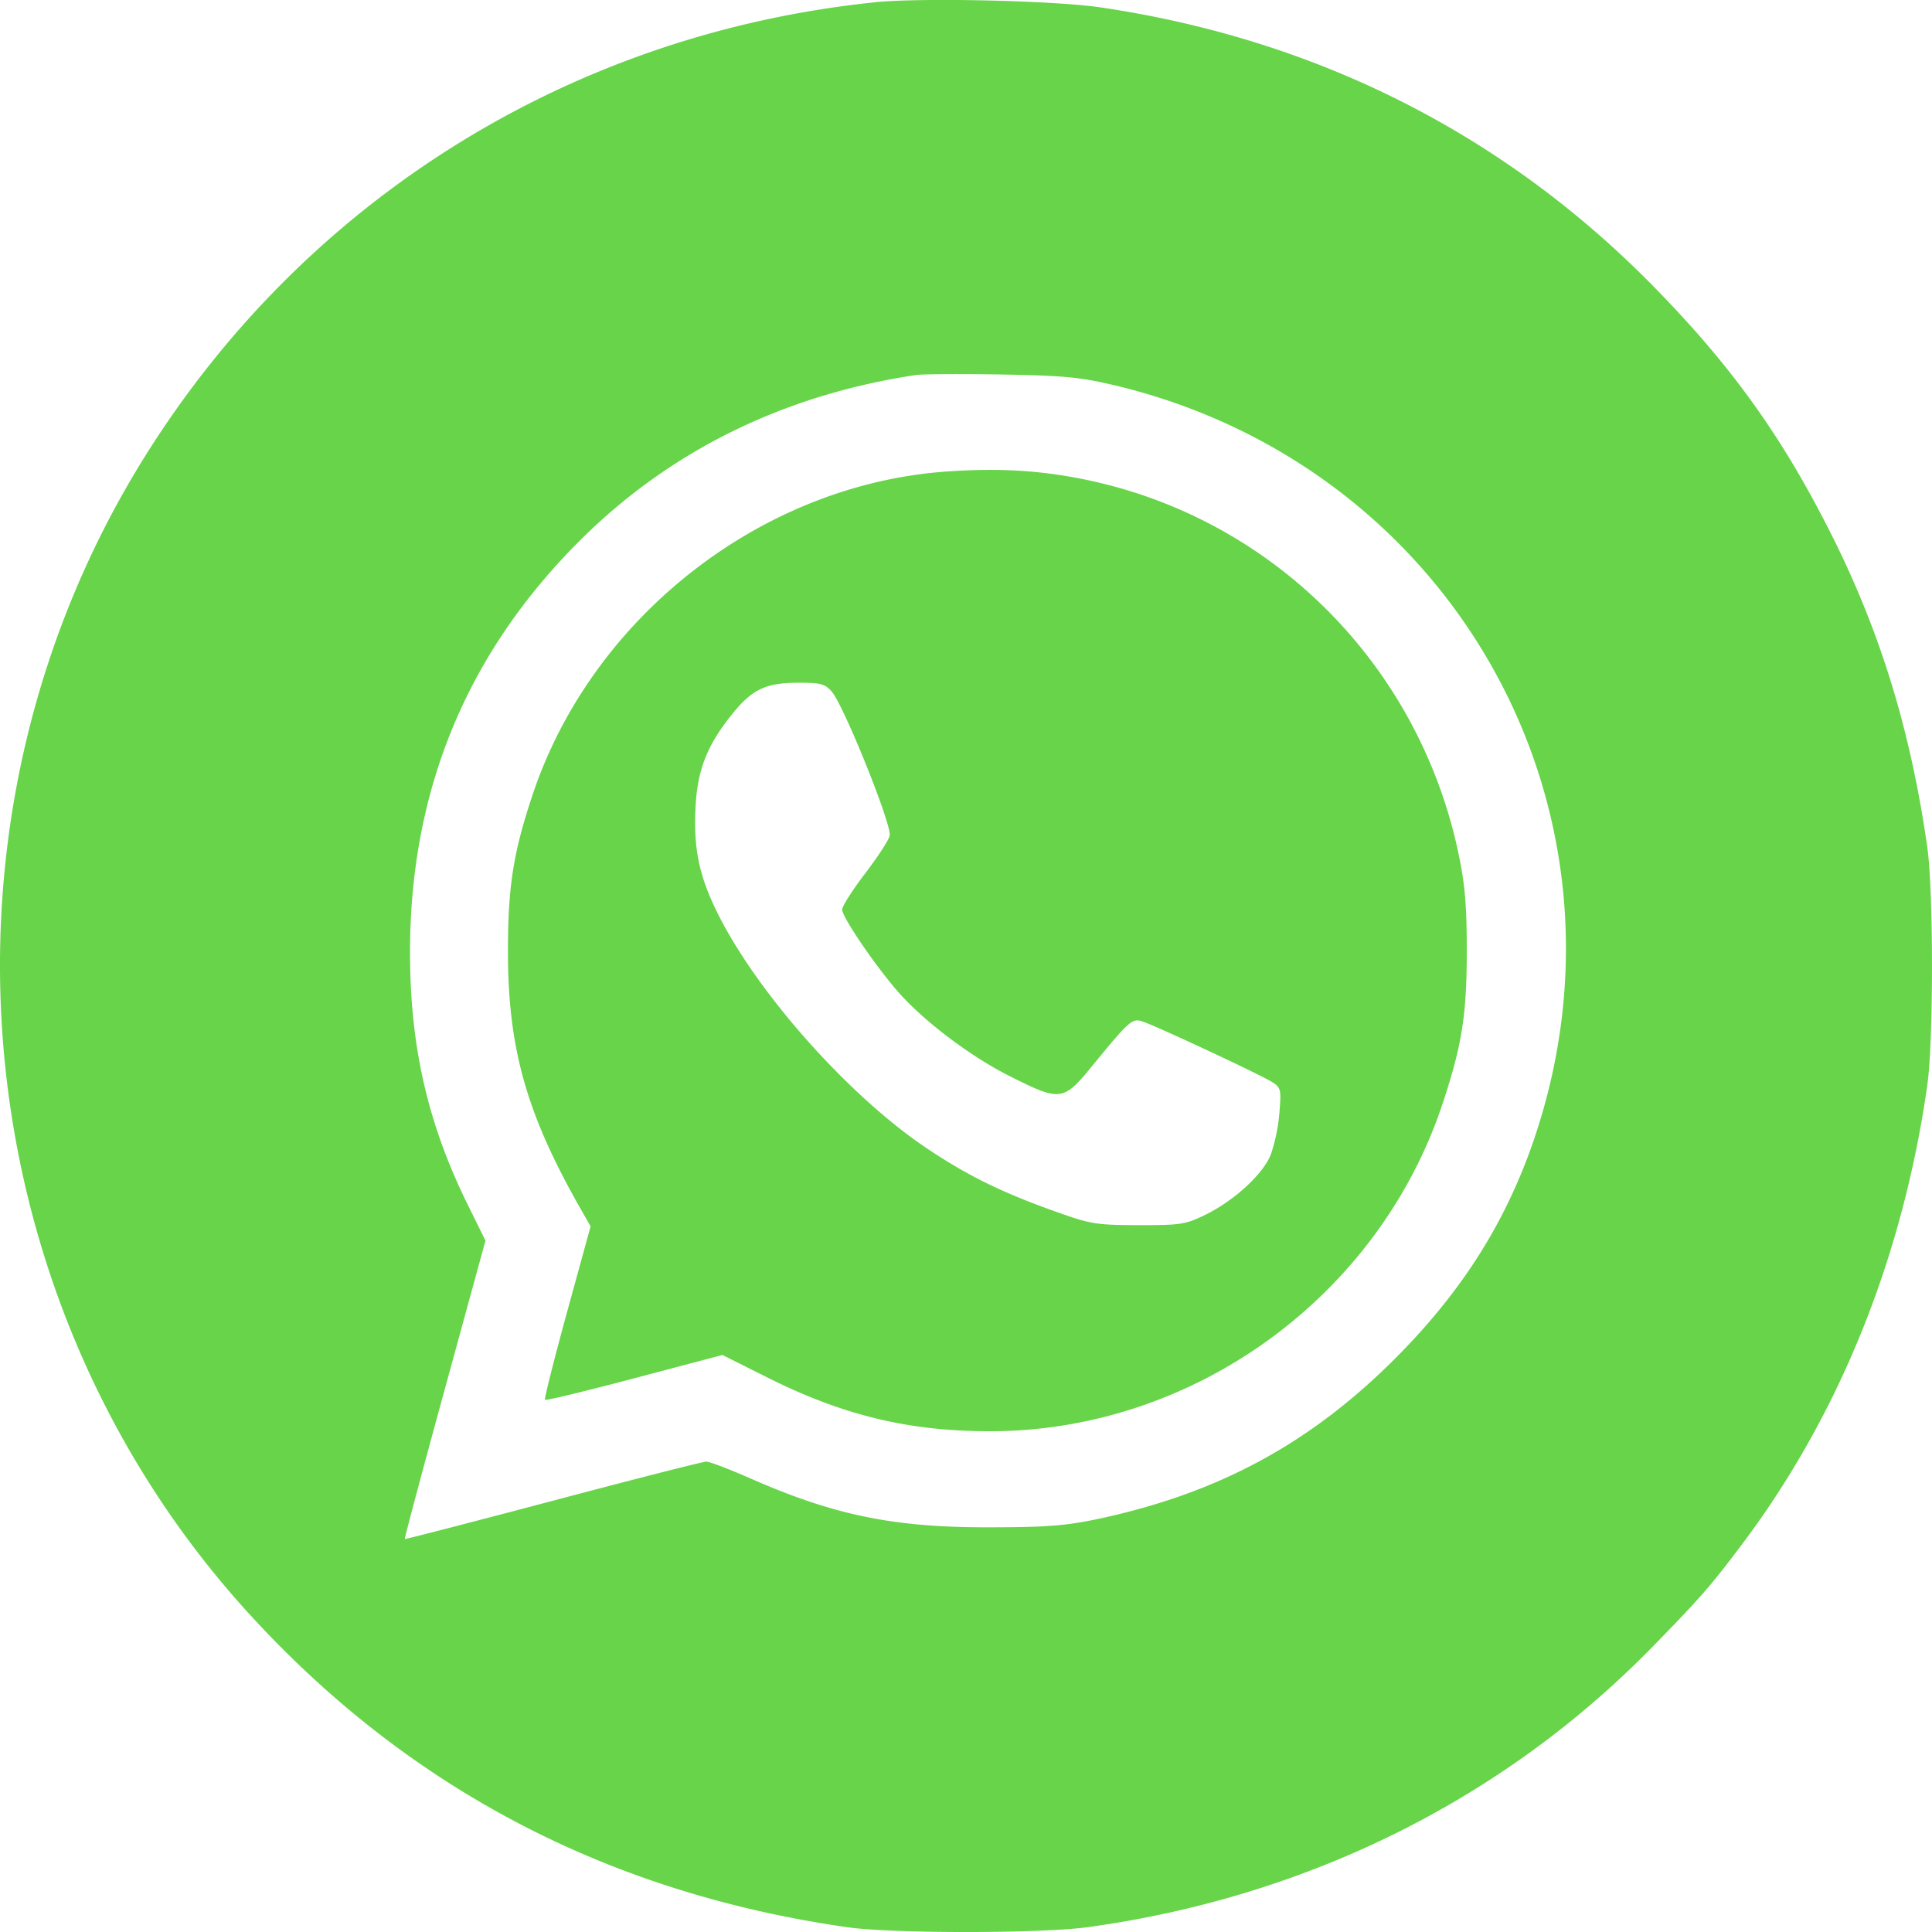 <svg width="36" height="36" fill="none" xmlns="http://www.w3.org/2000/svg"><path fill-rule="evenodd" clip-rule="evenodd" d="M16.291.044c-5.633.585-10.57 3.65-13.568 8.425-4.252 6.77-3.458 15.71 1.917 21.6 2.975 3.259 6.696 5.207 11.157 5.843.834.119 3.602.117 4.471-.002 4.075-.56 7.725-2.368 10.5-5.2.911-.93 1.105-1.152 1.71-1.958 1.8-2.401 2.979-5.329 3.434-8.528.117-.83.117-3.61 0-4.439-.304-2.133-.856-3.95-1.74-5.732-.939-1.889-1.901-3.235-3.399-4.754C27.994 2.481 24.515.731 20.515.139 19.65.01 17.15-.047 16.29.043zm4.47 7.133c6.3 1.502 9.877 7.867 7.85 13.973-.523 1.576-1.349 2.894-2.602 4.151-1.585 1.592-3.3 2.52-5.53 2.998-.61.13-.965.159-2.041.16-1.785.005-2.894-.223-4.467-.916-.387-.17-.752-.309-.812-.308-.059 0-1.343.328-2.853.728-1.51.4-2.754.721-2.763.715-.01-.006.325-1.26.743-2.786l.76-2.775-.332-.672c-.748-1.518-1.076-2.96-1.074-4.723.005-3.015 1.07-5.575 3.195-7.679 1.67-1.653 3.779-2.687 6.23-3.055.116-.018.829-.022 1.584-.01 1.169.02 1.483.05 2.112.2zm-3.133 1.61c-3.448.247-6.603 2.716-7.707 6.031-.357 1.072-.456 1.705-.456 2.905 0 1.822.346 3.04 1.373 4.836l.167.292-.44 1.602c-.241.881-.426 1.615-.41 1.631.016.017.767-.165 1.668-.403l1.638-.433.851.426c1.402.7 2.621.995 4.131.995 3.784.003 7.238-2.495 8.436-6.1.362-1.09.452-1.651.452-2.846 0-.862-.033-1.248-.157-1.832-.763-3.602-3.598-6.361-7.19-7-.763-.136-1.473-.167-2.356-.104zm-2.132 4.097c.223.25 1.13 2.502 1.082 2.69-.021.085-.23.404-.462.708-.233.305-.424.605-.424.667 0 .133.562.968 1 1.483.472.558 1.363 1.238 2.122 1.62.95.477.997.471 1.54-.193.677-.827.74-.884.919-.831.216.063 2.23 1.003 2.437 1.138.157.101.166.14.129.579a3.288 3.288 0 01-.159.768c-.146.366-.678.856-1.215 1.12-.372.183-.462.197-1.246.196-.779-.001-.898-.02-1.514-.24-1.02-.361-1.653-.67-2.419-1.181-1.484-.989-3.232-2.966-3.953-4.47-.312-.651-.41-1.147-.373-1.89.033-.697.214-1.158.679-1.737.375-.466.627-.587 1.231-.589.415-.001.5.02.626.162z" fill="#67D449"/></svg>